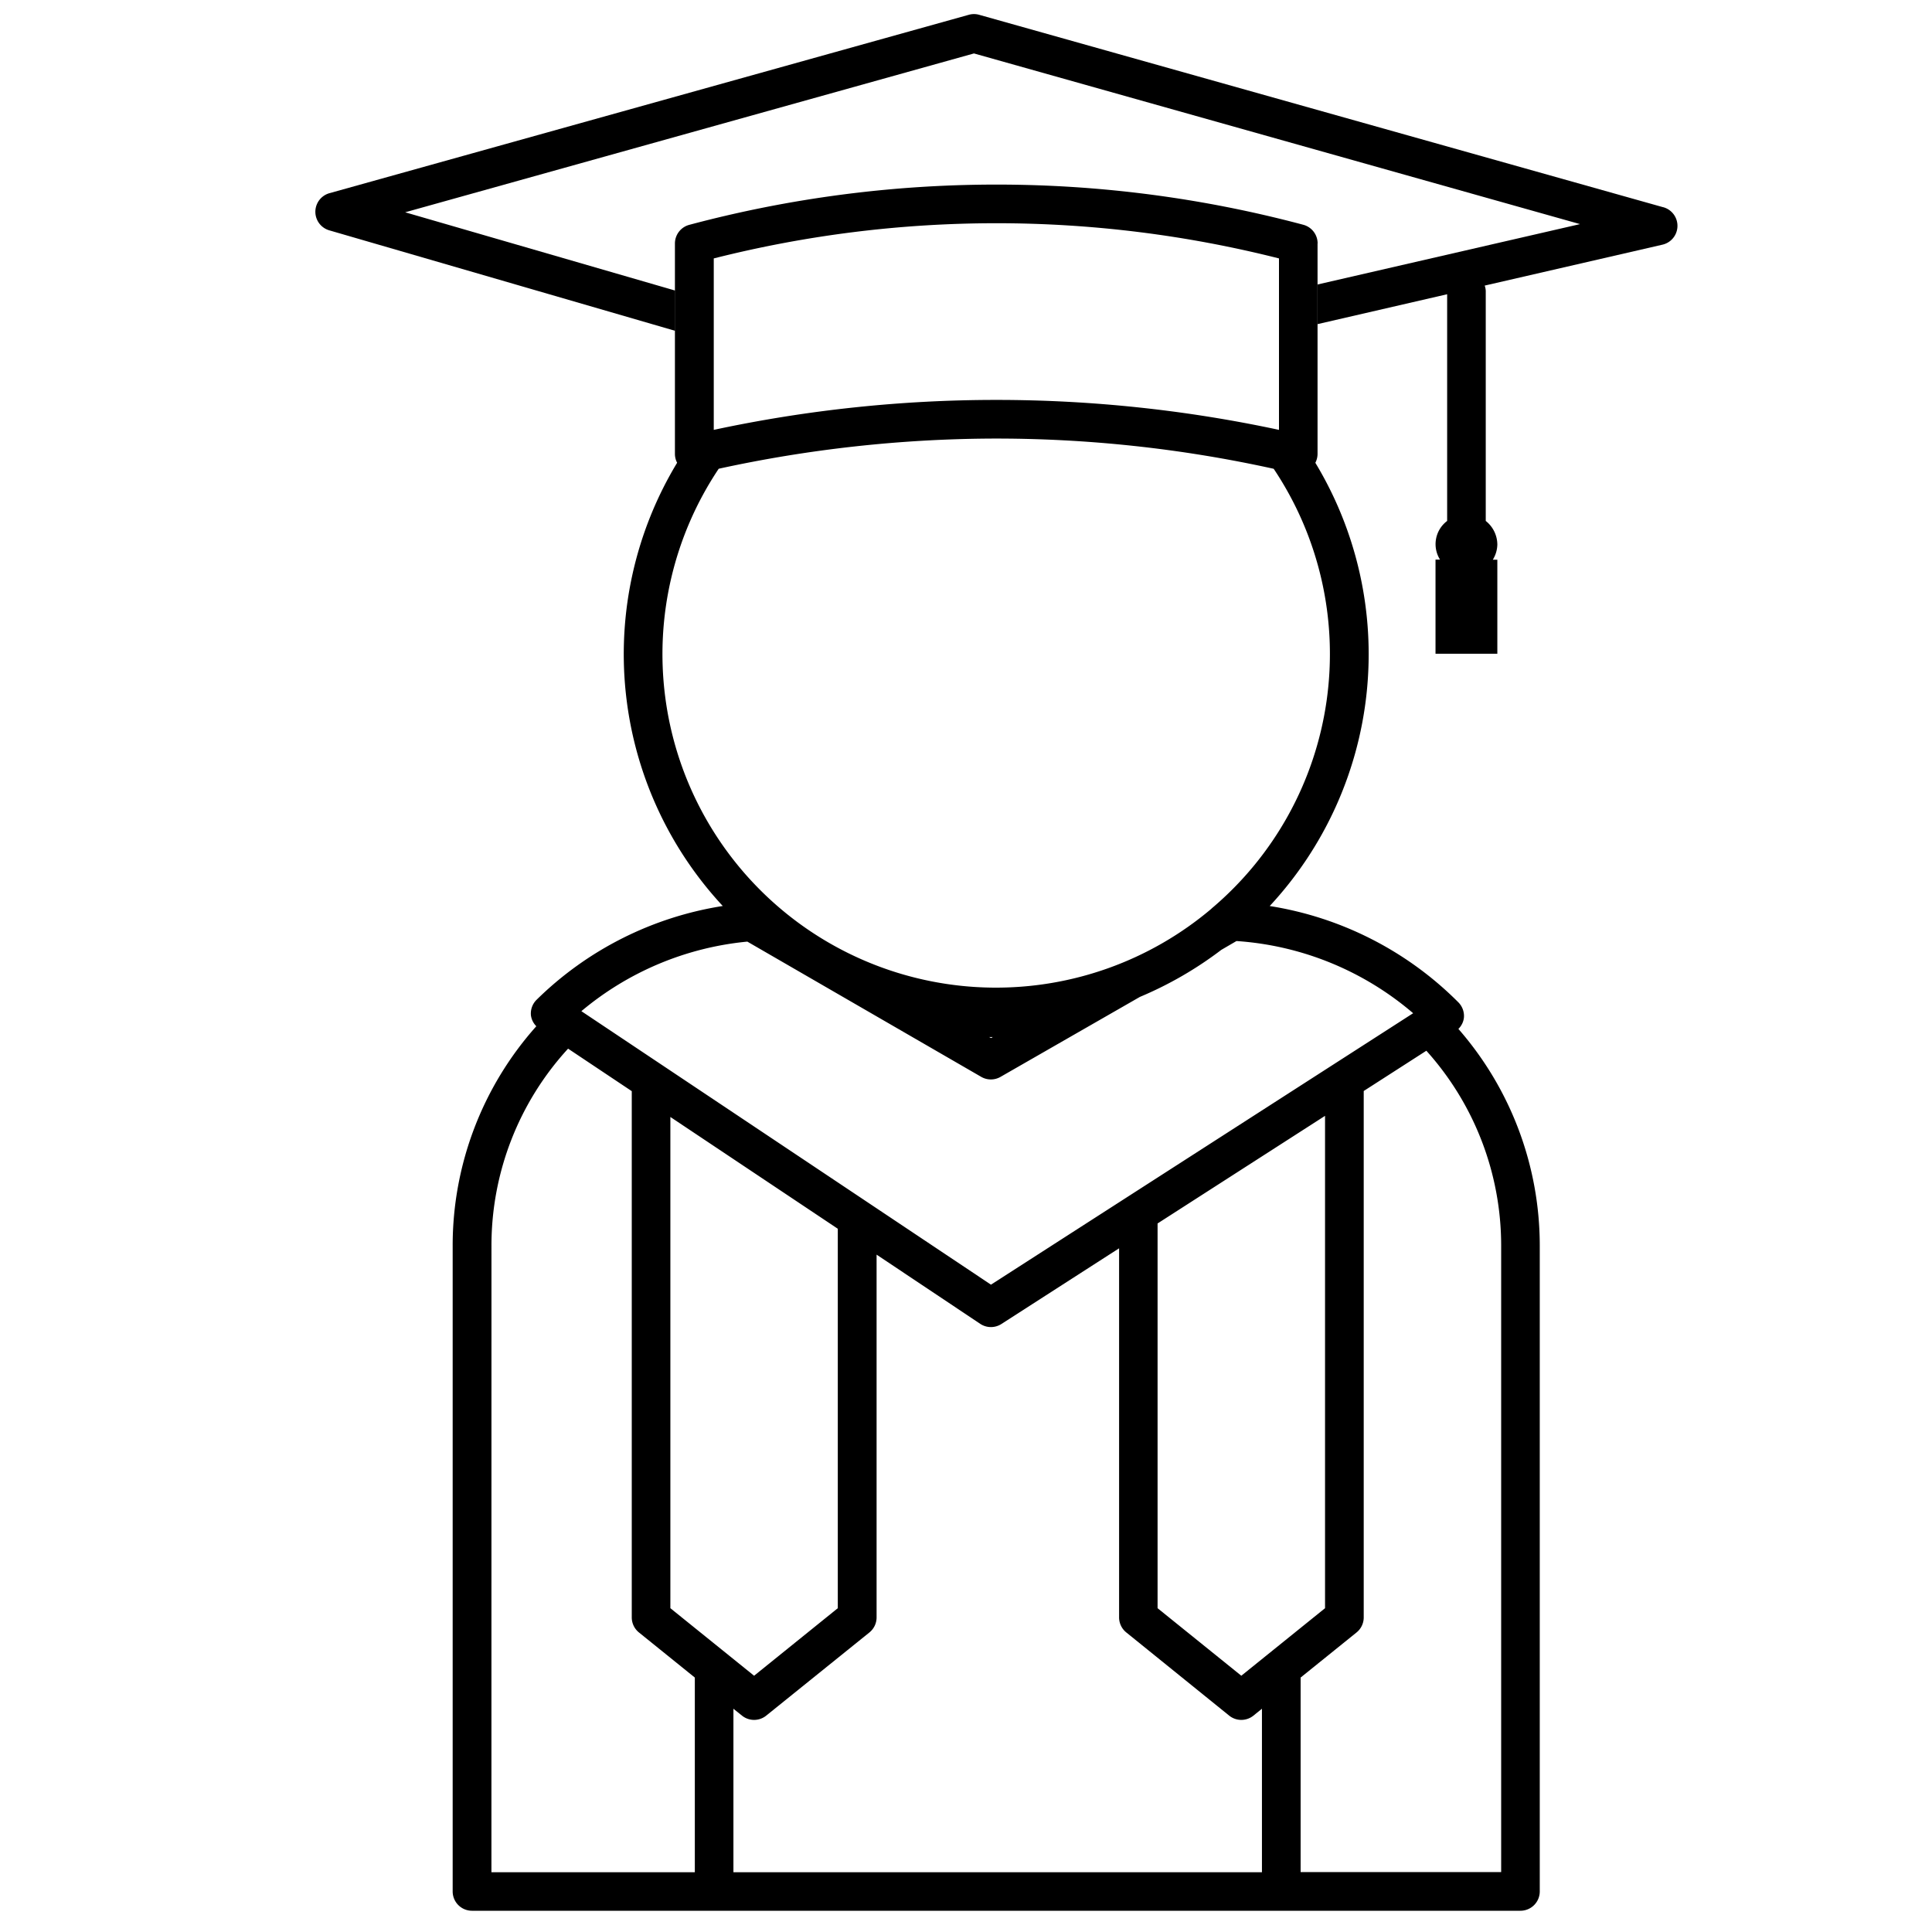 <svg id="Layer_1" data-name="Layer 1" xmlns="http://www.w3.org/2000/svg" viewBox="0 0 50 50"><title>graduate</title><path d="M43.043,5.363,25.341.383a.492.492,0,0,0-.269,0L8.525,5a.5.5,0,0,0,0,.962l8.949,2.6V7.52L10.486,5.494l14.72-4.111L40.891,5.8,34.1,7.362V8.388l3.352-.773v5.867a.752.752,0,0,0-.185,1h-.116v2.436h1.6V14.485h-.117a.776.776,0,0,0,.117-.392.785.785,0,0,0-.3-.611V7.527a.476.476,0,0,0-.027-.136l4.6-1.059a.5.5,0,0,0,.023-.969Z"/><path d="M34.1,6.3a.5.5,0,0,0-.371-.483A30.767,30.767,0,0,0,25.8,4.777h-.019a30.8,30.8,0,0,0-7.943,1.042.5.5,0,0,0-.371.483V11.75a.489.489,0,0,0,.057.226,9.572,9.572,0,0,0,1.181,11.471,8.821,8.821,0,0,0-4.818,2.427.5.5,0,0,0-.147.4.489.489,0,0,0,.14.285,8.521,8.521,0,0,0-2.165,5.681v16.71a.5.5,0,0,0,.5.5H39.349a.5.5,0,0,0,.5-.5V32.243a8.53,8.53,0,0,0-2.106-5.615.481.481,0,0,0,.142-.281.5.5,0,0,0-.143-.407,8.822,8.822,0,0,0-2.235-1.63h0a8.819,8.819,0,0,0-2.647-.862,9.576,9.576,0,0,0,1.181-11.471.5.5,0,0,0,.057-.226V6.3ZM31.354,23.516A8.632,8.632,0,0,1,18.6,12.131a33.919,33.919,0,0,1,7.063-.781,33.379,33.379,0,0,1,7.3.782,8.618,8.618,0,0,1-1.612,11.384ZM18.981,48.453V44.222l.221.178a.5.5,0,0,0,.628,0L22.5,42.248a.5.5,0,0,0,.186-.39V32.47l2.681,1.79a.5.5,0,0,0,.549.005l3.046-1.959v9.552a.5.5,0,0,0,.187.39L31.811,44.4a.5.5,0,0,0,.628,0l.22-.178v4.231ZM17.349,28.907,21.682,31.8V41.62l-2.166,1.748L17.349,41.62ZM32.125,43.368,29.958,41.62V31.663l4.334-2.785V41.62ZM25.646,33.247l-10.6-7.078a7.837,7.837,0,0,1,4.295-1.8l6.053,3.5a.5.5,0,0,0,.5,0L29.5,25.8a9.647,9.647,0,0,0,2.108-1.218L32,24.354a7.833,7.833,0,0,1,4.572,1.868ZM25.6,26.839c.031,0,.063,0,.094,0l-.044.025Zm-12.881,5.4a7.538,7.538,0,0,1,1.983-5.1l1.648,1.1V41.858a.5.5,0,0,0,.186.39l1.446,1.167v5.038H12.718Zm26.131,16.21h-5.19V43.415l1.447-1.167a.5.5,0,0,0,.186-.39V28.235l1.621-1.042a7.538,7.538,0,0,1,1.936,5.05ZM33.1,11.125a34.89,34.89,0,0,0-14.628,0V6.688a29.824,29.824,0,0,1,7.314-.911H25.8a29.812,29.812,0,0,1,7.3.911Z"/></svg>
